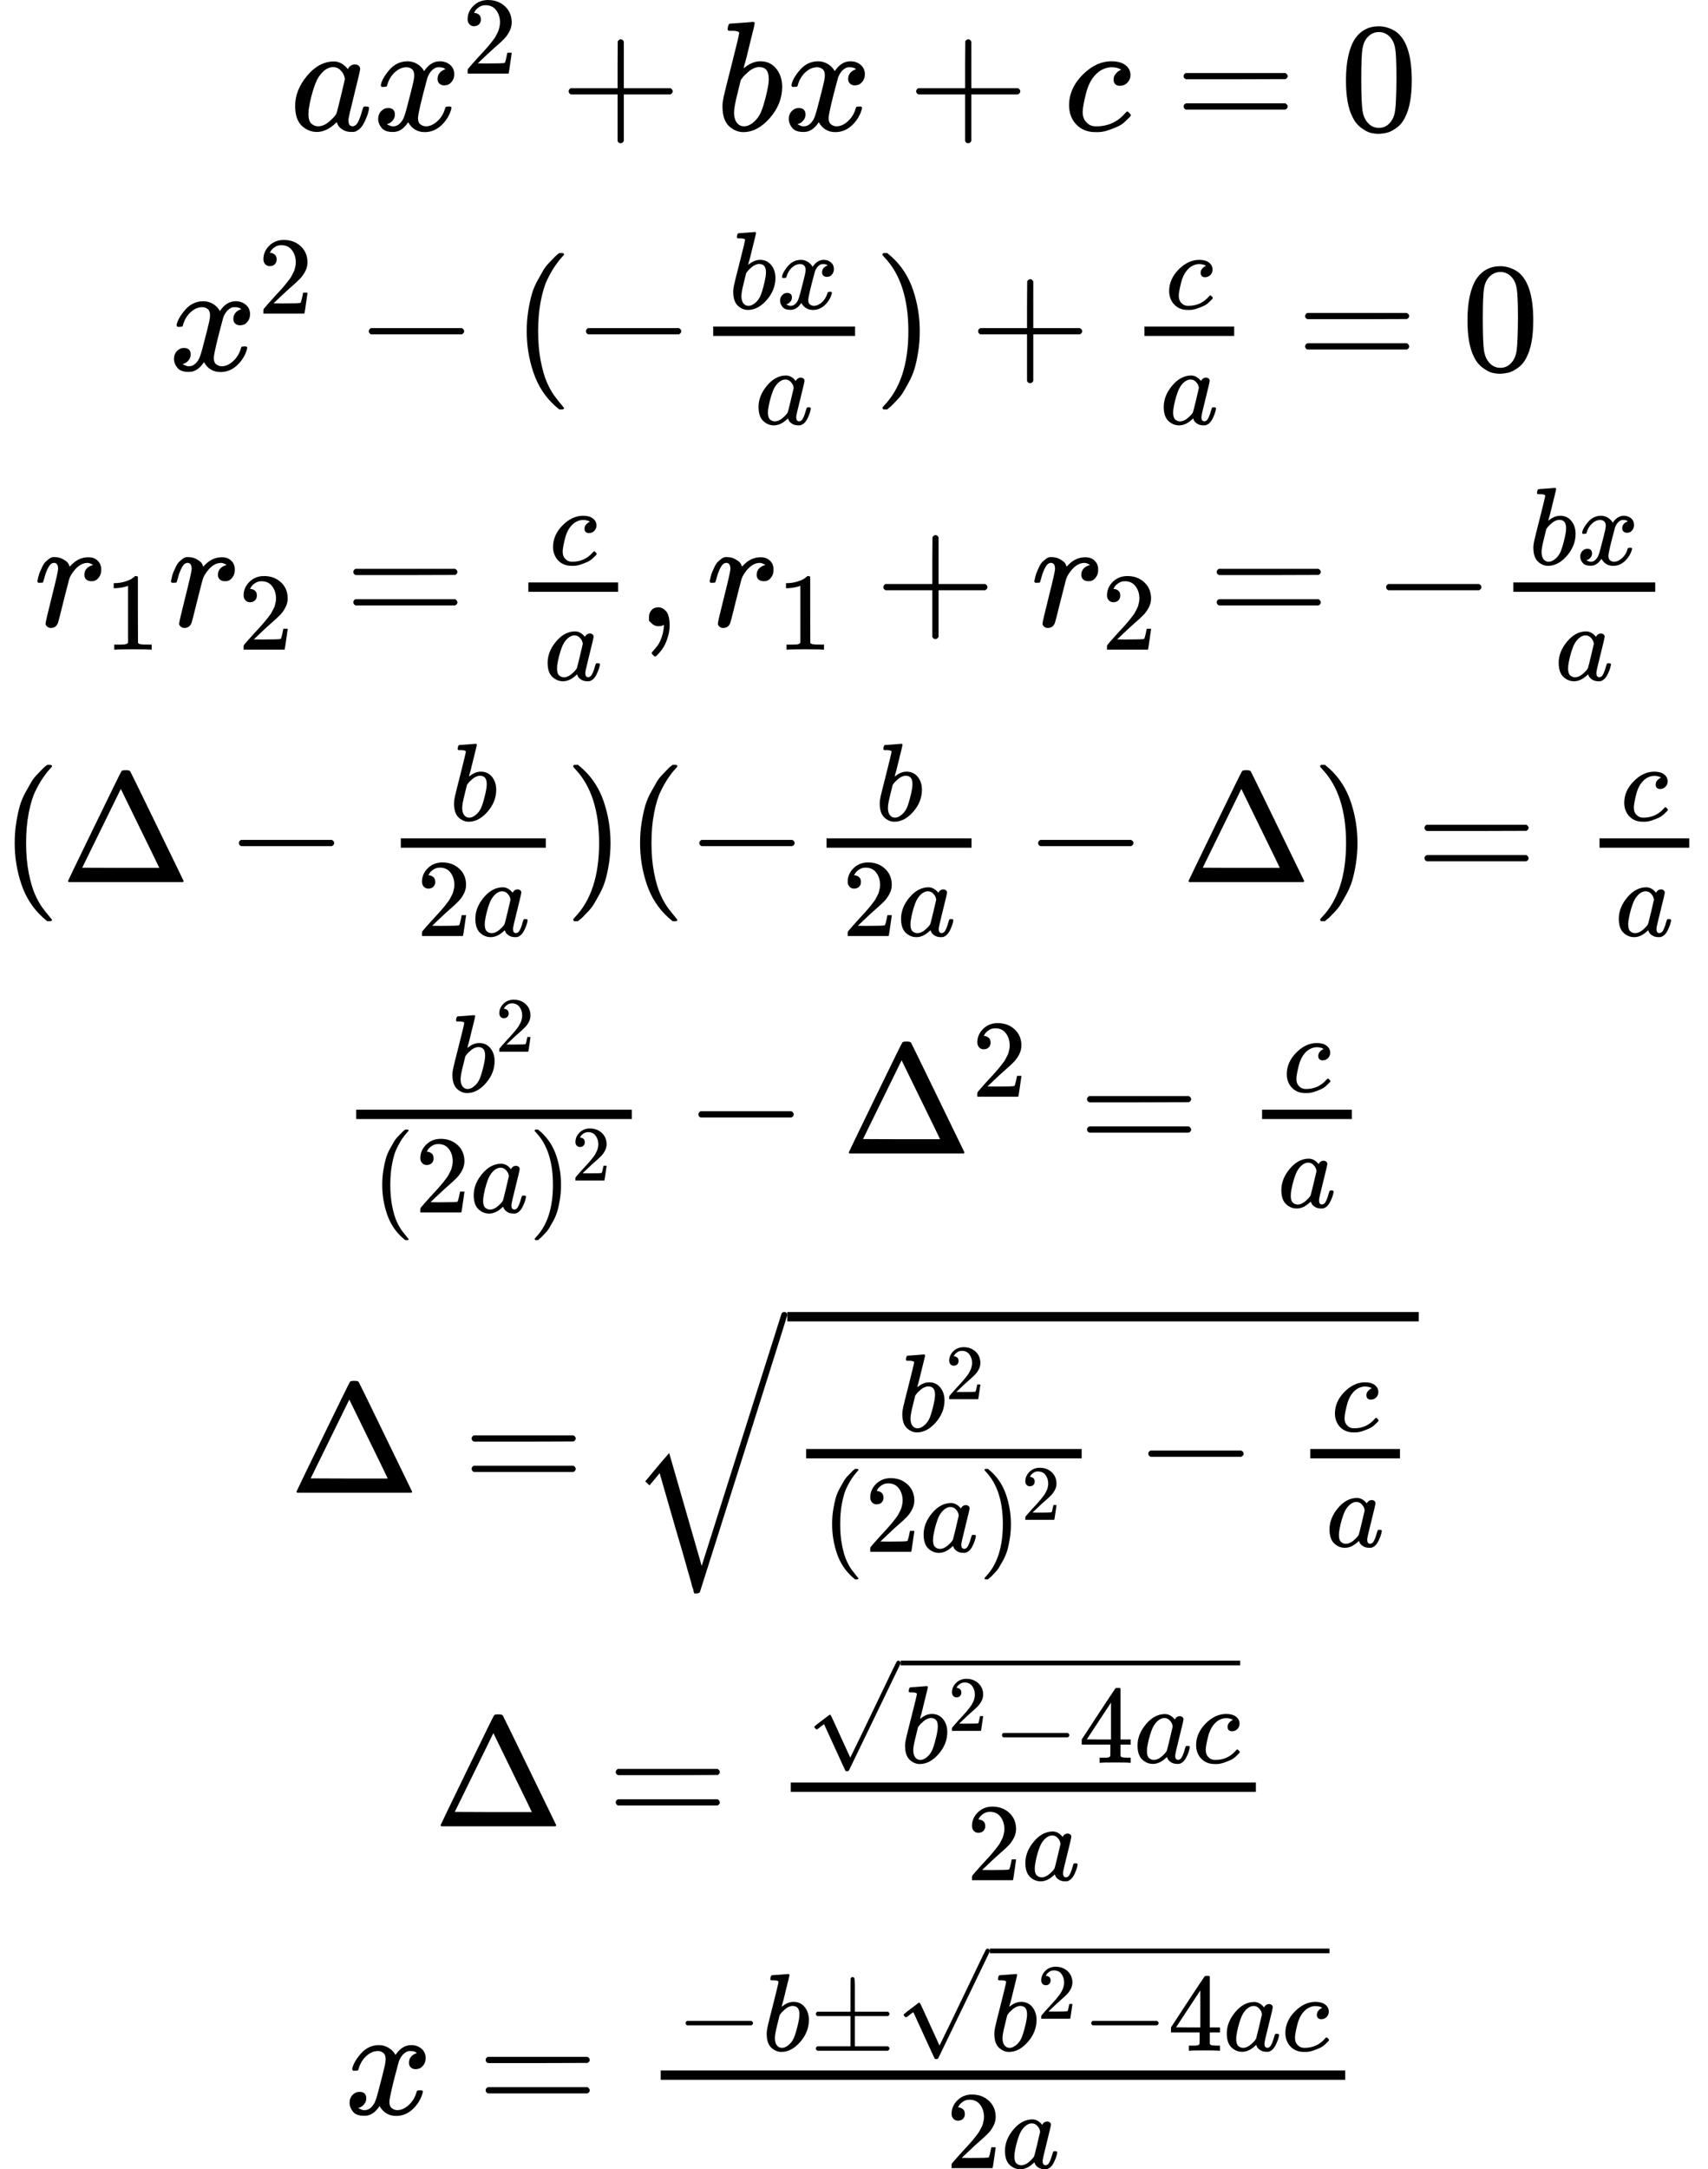 <?xml version="1.0" encoding="UTF-8" standalone="no" ?>
<svg xmlns="http://www.w3.org/2000/svg" width="24.723ex" height="31.392ex" viewBox="0 -7187.7 10927.7 13875.4" xmlns:xlink="http://www.w3.org/1999/xlink" aria-hidden="true" style=""><defs><path id="MJX-1984-TEX-I-1D44E" d="M33 157Q33 258 109 349T280 441Q331 441 370 392Q386 422 416 422Q429 422 439 414T449 394Q449 381 412 234T374 68Q374 43 381 35T402 26Q411 27 422 35Q443 55 463 131Q469 151 473 152Q475 153 483 153H487Q506 153 506 144Q506 138 501 117T481 63T449 13Q436 0 417 -8Q409 -10 393 -10Q359 -10 336 5T306 36L300 51Q299 52 296 50Q294 48 292 46Q233 -10 172 -10Q117 -10 75 30T33 157ZM351 328Q351 334 346 350T323 385T277 405Q242 405 210 374T160 293Q131 214 119 129Q119 126 119 118T118 106Q118 61 136 44T179 26Q217 26 254 59T298 110Q300 114 325 217T351 328Z"></path><path id="MJX-1984-TEX-I-1D465" d="M52 289Q59 331 106 386T222 442Q257 442 286 424T329 379Q371 442 430 442Q467 442 494 420T522 361Q522 332 508 314T481 292T458 288Q439 288 427 299T415 328Q415 374 465 391Q454 404 425 404Q412 404 406 402Q368 386 350 336Q290 115 290 78Q290 50 306 38T341 26Q378 26 414 59T463 140Q466 150 469 151T485 153H489Q504 153 504 145Q504 144 502 134Q486 77 440 33T333 -11Q263 -11 227 52Q186 -10 133 -10H127Q78 -10 57 16T35 71Q35 103 54 123T99 143Q142 143 142 101Q142 81 130 66T107 46T94 41L91 40Q91 39 97 36T113 29T132 26Q168 26 194 71Q203 87 217 139T245 247T261 313Q266 340 266 352Q266 380 251 392T217 404Q177 404 142 372T93 290Q91 281 88 280T72 278H58Q52 284 52 289Z"></path><path id="MJX-1984-TEX-N-32" d="M109 429Q82 429 66 447T50 491Q50 562 103 614T235 666Q326 666 387 610T449 465Q449 422 429 383T381 315T301 241Q265 210 201 149L142 93L218 92Q375 92 385 97Q392 99 409 186V189H449V186Q448 183 436 95T421 3V0H50V19V31Q50 38 56 46T86 81Q115 113 136 137Q145 147 170 174T204 211T233 244T261 278T284 308T305 340T320 369T333 401T340 431T343 464Q343 527 309 573T212 619Q179 619 154 602T119 569T109 550Q109 549 114 549Q132 549 151 535T170 489Q170 464 154 447T109 429Z"></path><path id="MJX-1984-TEX-N-2B" d="M56 237T56 250T70 270H369V420L370 570Q380 583 389 583Q402 583 409 568V270H707Q722 262 722 250T707 230H409V-68Q401 -82 391 -82H389H387Q375 -82 369 -68V230H70Q56 237 56 250Z"></path><path id="MJX-1984-TEX-I-1D44F" d="M73 647Q73 657 77 670T89 683Q90 683 161 688T234 694Q246 694 246 685T212 542Q204 508 195 472T180 418L176 399Q176 396 182 402Q231 442 283 442Q345 442 383 396T422 280Q422 169 343 79T173 -11Q123 -11 82 27T40 150V159Q40 180 48 217T97 414Q147 611 147 623T109 637Q104 637 101 637H96Q86 637 83 637T76 640T73 647ZM336 325V331Q336 405 275 405Q258 405 240 397T207 376T181 352T163 330L157 322L136 236Q114 150 114 114Q114 66 138 42Q154 26 178 26Q211 26 245 58Q270 81 285 114T318 219Q336 291 336 325Z"></path><path id="MJX-1984-TEX-I-1D450" d="M34 159Q34 268 120 355T306 442Q362 442 394 418T427 355Q427 326 408 306T360 285Q341 285 330 295T319 325T330 359T352 380T366 386H367Q367 388 361 392T340 400T306 404Q276 404 249 390Q228 381 206 359Q162 315 142 235T121 119Q121 73 147 50Q169 26 205 26H209Q321 26 394 111Q403 121 406 121Q410 121 419 112T429 98T420 83T391 55T346 25T282 0T202 -11Q127 -11 81 37T34 159Z"></path><path id="MJX-1984-TEX-N-3D" d="M56 347Q56 360 70 367H707Q722 359 722 347Q722 336 708 328L390 327H72Q56 332 56 347ZM56 153Q56 168 72 173H708Q722 163 722 153Q722 140 707 133H70Q56 140 56 153Z"></path><path id="MJX-1984-TEX-N-30" d="M96 585Q152 666 249 666Q297 666 345 640T423 548Q460 465 460 320Q460 165 417 83Q397 41 362 16T301 -15T250 -22Q224 -22 198 -16T137 16T82 83Q39 165 39 320Q39 494 96 585ZM321 597Q291 629 250 629Q208 629 178 597Q153 571 145 525T137 333Q137 175 145 125T181 46Q209 16 250 16Q290 16 318 46Q347 76 354 130T362 333Q362 478 354 524T321 597Z"></path><path id="MJX-1984-TEX-N-2212" d="M84 237T84 250T98 270H679Q694 262 694 250T679 230H98Q84 237 84 250Z"></path><path id="MJX-1984-TEX-N-28" d="M94 250Q94 319 104 381T127 488T164 576T202 643T244 695T277 729T302 750H315H319Q333 750 333 741Q333 738 316 720T275 667T226 581T184 443T167 250T184 58T225 -81T274 -167T316 -220T333 -241Q333 -250 318 -250H315H302L274 -226Q180 -141 137 -14T94 250Z"></path><path id="MJX-1984-TEX-N-29" d="M60 749L64 750Q69 750 74 750H86L114 726Q208 641 251 514T294 250Q294 182 284 119T261 12T224 -76T186 -143T145 -194T113 -227T90 -246Q87 -249 86 -250H74Q66 -250 63 -250T58 -247T55 -238Q56 -237 66 -225Q221 -64 221 250T66 725Q56 737 55 738Q55 746 60 749Z"></path><path id="MJX-1984-TEX-I-1D45F" d="M21 287Q22 290 23 295T28 317T38 348T53 381T73 411T99 433T132 442Q161 442 183 430T214 408T225 388Q227 382 228 382T236 389Q284 441 347 441H350Q398 441 422 400Q430 381 430 363Q430 333 417 315T391 292T366 288Q346 288 334 299T322 328Q322 376 378 392Q356 405 342 405Q286 405 239 331Q229 315 224 298T190 165Q156 25 151 16Q138 -11 108 -11Q95 -11 87 -5T76 7T74 17Q74 30 114 189T154 366Q154 405 128 405Q107 405 92 377T68 316T57 280Q55 278 41 278H27Q21 284 21 287Z"></path><path id="MJX-1984-TEX-N-31" d="M213 578L200 573Q186 568 160 563T102 556H83V602H102Q149 604 189 617T245 641T273 663Q275 666 285 666Q294 666 302 660V361L303 61Q310 54 315 52T339 48T401 46H427V0H416Q395 3 257 3Q121 3 100 0H88V46H114Q136 46 152 46T177 47T193 50T201 52T207 57T213 61V578Z"></path><path id="MJX-1984-TEX-N-2C" d="M78 35T78 60T94 103T137 121Q165 121 187 96T210 8Q210 -27 201 -60T180 -117T154 -158T130 -185T117 -194Q113 -194 104 -185T95 -172Q95 -168 106 -156T131 -126T157 -76T173 -3V9L172 8Q170 7 167 6T161 3T152 1T140 0Q113 0 96 17Z"></path><path id="MJX-1984-TEX-N-394" d="M51 0Q46 4 46 7Q46 9 215 357T388 709Q391 716 416 716Q439 716 444 709Q447 705 616 357T786 7Q786 4 781 0H51ZM507 344L384 596L137 92L383 91H630Q630 93 507 344Z"></path><path id="MJX-1984-TEX-LO-221A" d="M1001 1150Q1017 1150 1020 1132Q1020 1127 741 244L460 -643Q453 -650 436 -650H424Q423 -647 423 -645T421 -640T419 -631T415 -617T408 -594T399 -560T385 -512T367 -448T343 -364T312 -259L203 119L138 41L111 67L212 188L264 248L472 -474L983 1140Q988 1150 1001 1150Z"></path><path id="MJX-1984-TEX-N-221A" d="M95 178Q89 178 81 186T72 200T103 230T169 280T207 309Q209 311 212 311H213Q219 311 227 294T281 177Q300 134 312 108L397 -77Q398 -77 501 136T707 565T814 786Q820 800 834 800Q841 800 846 794T853 782V776L620 293L385 -193Q381 -200 366 -200Q357 -200 354 -197Q352 -195 256 15L160 225L144 214Q129 202 113 190T95 178Z"></path><path id="MJX-1984-TEX-N-34" d="M462 0Q444 3 333 3Q217 3 199 0H190V46H221Q241 46 248 46T265 48T279 53T286 61Q287 63 287 115V165H28V211L179 442Q332 674 334 675Q336 677 355 677H373L379 671V211H471V165H379V114Q379 73 379 66T385 54Q393 47 442 46H471V0H462ZM293 211V545L74 212L183 211H293Z"></path><path id="MJX-1984-TEX-N-B1" d="M56 320T56 333T70 353H369V502Q369 651 371 655Q376 666 388 666Q402 666 405 654T409 596V500V353H707Q722 345 722 333Q722 320 707 313H409V40H707Q722 32 722 20T707 0H70Q56 7 56 20T70 40H369V313H70Q56 320 56 333Z"></path></defs><g stroke="currentColor" fill="currentColor" stroke-width="0" transform="matrix(1 0 0 -1 0 0)"><g data-mml-node="math"><g data-mml-node="mtable"><g data-mml-node="mtr" transform="translate(0, 6353.7)"><g data-mml-node="mtd" transform="translate(1855.4, 0)"><g data-mml-node="mi"><use xlink:href="#MJX-1984-TEX-I-1D44E"></use></g><g data-mml-node="msup" transform="translate(529, 0)"><g data-mml-node="mi"><use xlink:href="#MJX-1984-TEX-I-1D465"></use></g><g data-mml-node="mn" transform="translate(572, 363) scale(0.707)"><use xlink:href="#MJX-1984-TEX-N-32"></use></g></g><g data-mml-node="mo" transform="translate(1726.8, 0)"><use xlink:href="#MJX-1984-TEX-N-2B"></use></g><g data-mml-node="mi" transform="translate(2727, 0)"><use xlink:href="#MJX-1984-TEX-I-1D44F"></use></g><g data-mml-node="mi" transform="translate(3156, 0)"><use xlink:href="#MJX-1984-TEX-I-1D465"></use></g><g data-mml-node="mo" transform="translate(3950.2, 0)"><use xlink:href="#MJX-1984-TEX-N-2B"></use></g><g data-mml-node="mi" transform="translate(4950.4, 0)"><use xlink:href="#MJX-1984-TEX-I-1D450"></use></g><g data-mml-node="mo" transform="translate(5661.2, 0)"><use xlink:href="#MJX-1984-TEX-N-3D"></use></g><g data-mml-node="mn" transform="translate(6717, 0)"><use xlink:href="#MJX-1984-TEX-N-30"></use></g></g></g><g data-mml-node="mtr" transform="translate(0, 4819)"><g data-mml-node="mtd" transform="translate(1077.9, 0)"><g data-mml-node="msup"><g data-mml-node="mi"><use xlink:href="#MJX-1984-TEX-I-1D465"></use></g><g data-mml-node="mn" transform="translate(572, 363) scale(0.707)"><use xlink:href="#MJX-1984-TEX-N-32"></use></g></g><g data-mml-node="mo" transform="translate(1197.8, 0)"><use xlink:href="#MJX-1984-TEX-N-2212"></use></g><g data-mml-node="mo" transform="translate(2198, 0)"><use xlink:href="#MJX-1984-TEX-N-28"></use></g><g data-mml-node="mo" transform="translate(2587, 0)"><use xlink:href="#MJX-1984-TEX-N-2212"></use></g><g data-mml-node="mfrac" transform="translate(3365, 0)"><g data-mml-node="mrow" transform="translate(220, 394) scale(0.707)"><g data-mml-node="mi"><use xlink:href="#MJX-1984-TEX-I-1D44F"></use></g><g data-mml-node="mi" transform="translate(429, 0)"><use xlink:href="#MJX-1984-TEX-I-1D465"></use></g></g><g data-mml-node="mi" transform="translate(386.9, -345) scale(0.707)"><use xlink:href="#MJX-1984-TEX-I-1D44E"></use></g><rect width="907.8" height="60" x="120" y="220"></rect></g><g data-mml-node="mo" transform="translate(4512.8, 0)"><use xlink:href="#MJX-1984-TEX-N-29"></use></g><g data-mml-node="mo" transform="translate(5124, 0)"><use xlink:href="#MJX-1984-TEX-N-2B"></use></g><g data-mml-node="mfrac" transform="translate(6124.3, 0)"><g data-mml-node="mi" transform="translate(253.9, 394) scale(0.707)"><use xlink:href="#MJX-1984-TEX-I-1D450"></use></g><g data-mml-node="mi" transform="translate(220, -345) scale(0.707)"><use xlink:href="#MJX-1984-TEX-I-1D44E"></use></g><rect width="574.1" height="60" x="120" y="220"></rect></g><g data-mml-node="mo" transform="translate(7216.1, 0)"><use xlink:href="#MJX-1984-TEX-N-3D"></use></g><g data-mml-node="mn" transform="translate(8271.9, 0)"><use xlink:href="#MJX-1984-TEX-N-30"></use></g></g></g><g data-mml-node="mtr" transform="translate(0, 3182.2)"><g data-mml-node="mtd" transform="translate(217.7, 0)"><g data-mml-node="msub"><g data-mml-node="mi"><use xlink:href="#MJX-1984-TEX-I-1D45F"></use></g><g data-mml-node="mn" transform="translate(451, -150) scale(0.707)"><use xlink:href="#MJX-1984-TEX-N-31"></use></g></g><g data-mml-node="msub" transform="translate(854.6, 0)"><g data-mml-node="mi"><use xlink:href="#MJX-1984-TEX-I-1D45F"></use></g><g data-mml-node="mn" transform="translate(451, -150) scale(0.707)"><use xlink:href="#MJX-1984-TEX-N-32"></use></g></g><g data-mml-node="mo" transform="translate(1986.9, 0)"><use xlink:href="#MJX-1984-TEX-N-3D"></use></g><g data-mml-node="mfrac" transform="translate(3042.7, 0)"><g data-mml-node="mi" transform="translate(253.9, 394) scale(0.707)"><use xlink:href="#MJX-1984-TEX-I-1D450"></use></g><g data-mml-node="mi" transform="translate(220, -345) scale(0.707)"><use xlink:href="#MJX-1984-TEX-I-1D44E"></use></g><rect width="574.1" height="60" x="120" y="220"></rect></g><g data-mml-node="mo" transform="translate(3856.7, 0)"><use xlink:href="#MJX-1984-TEX-N-2C"></use></g><g data-mml-node="msub" transform="translate(4301.4, 0)"><g data-mml-node="mi"><use xlink:href="#MJX-1984-TEX-I-1D45F"></use></g><g data-mml-node="mn" transform="translate(451, -150) scale(0.707)"><use xlink:href="#MJX-1984-TEX-N-31"></use></g></g><g data-mml-node="mo" transform="translate(5378.2, 0)"><use xlink:href="#MJX-1984-TEX-N-2B"></use></g><g data-mml-node="msub" transform="translate(6378.4, 0)"><g data-mml-node="mi"><use xlink:href="#MJX-1984-TEX-I-1D45F"></use></g><g data-mml-node="mn" transform="translate(451, -150) scale(0.707)"><use xlink:href="#MJX-1984-TEX-N-32"></use></g></g><g data-mml-node="mo" transform="translate(7510.7, 0)"><use xlink:href="#MJX-1984-TEX-N-3D"></use></g><g data-mml-node="mo" transform="translate(8566.5, 0)"><use xlink:href="#MJX-1984-TEX-N-2212"></use></g><g data-mml-node="mfrac" transform="translate(9344.5, 0)"><g data-mml-node="mrow" transform="translate(220, 394) scale(0.707)"><g data-mml-node="mi"><use xlink:href="#MJX-1984-TEX-I-1D44F"></use></g><g data-mml-node="mi" transform="translate(429, 0)"><use xlink:href="#MJX-1984-TEX-I-1D465"></use></g></g><g data-mml-node="mi" transform="translate(386.9, -345) scale(0.707)"><use xlink:href="#MJX-1984-TEX-I-1D44E"></use></g><rect width="907.8" height="60" x="120" y="220"></rect></g></g></g><g data-mml-node="mtr" transform="translate(0, 1545.4)"><g data-mml-node="mtd"><g data-mml-node="mo"><use xlink:href="#MJX-1984-TEX-N-28"></use></g><g data-mml-node="mi" transform="translate(389, 0)"><use xlink:href="#MJX-1984-TEX-N-394"></use></g><g data-mml-node="mo" transform="translate(1444.2, 0)"><use xlink:href="#MJX-1984-TEX-N-2212"></use></g><g data-mml-node="mfrac" transform="translate(2444.4, 0)"><g data-mml-node="mi" transform="translate(432.1, 394) scale(0.707)"><use xlink:href="#MJX-1984-TEX-I-1D44F"></use></g><g data-mml-node="mrow" transform="translate(220, -345) scale(0.707)"><g data-mml-node="mn"><use xlink:href="#MJX-1984-TEX-N-32"></use></g><g data-mml-node="mi" transform="translate(500, 0)"><use xlink:href="#MJX-1984-TEX-I-1D44E"></use></g></g><rect width="927.6" height="60" x="120" y="220"></rect></g><g data-mml-node="mo" transform="translate(3612.1, 0)"><use xlink:href="#MJX-1984-TEX-N-29"></use></g><g data-mml-node="mo" transform="translate(4001.1, 0)"><use xlink:href="#MJX-1984-TEX-N-28"></use></g><g data-mml-node="mo" transform="translate(4390.1, 0)"><use xlink:href="#MJX-1984-TEX-N-2212"></use></g><g data-mml-node="mfrac" transform="translate(5168.1, 0)"><g data-mml-node="mi" transform="translate(432.1, 394) scale(0.707)"><use xlink:href="#MJX-1984-TEX-I-1D44F"></use></g><g data-mml-node="mrow" transform="translate(220, -345) scale(0.707)"><g data-mml-node="mn"><use xlink:href="#MJX-1984-TEX-N-32"></use></g><g data-mml-node="mi" transform="translate(500, 0)"><use xlink:href="#MJX-1984-TEX-I-1D44E"></use></g></g><rect width="927.6" height="60" x="120" y="220"></rect></g><g data-mml-node="mo" transform="translate(6557.9, 0)"><use xlink:href="#MJX-1984-TEX-N-2212"></use></g><g data-mml-node="mi" transform="translate(7558.1, 0)"><use xlink:href="#MJX-1984-TEX-N-394"></use></g><g data-mml-node="mo" transform="translate(8391.1, 0)"><use xlink:href="#MJX-1984-TEX-N-29"></use></g><g data-mml-node="mo" transform="translate(9057.9, 0)"><use xlink:href="#MJX-1984-TEX-N-3D"></use></g><g data-mml-node="mfrac" transform="translate(10113.7, 0)"><g data-mml-node="mi" transform="translate(253.9, 394) scale(0.707)"><use xlink:href="#MJX-1984-TEX-I-1D450"></use></g><g data-mml-node="mi" transform="translate(220, -345) scale(0.707)"><use xlink:href="#MJX-1984-TEX-I-1D44E"></use></g><rect width="574.1" height="60" x="120" y="220"></rect></g></g></g><g data-mml-node="mtr" transform="translate(0, -190.3)"><g data-mml-node="mtd" transform="translate(2159, 0)"><g data-mml-node="mfrac"><g data-mml-node="msup" transform="translate(707.2, 394) scale(0.707)"><g data-mml-node="mi"><use xlink:href="#MJX-1984-TEX-I-1D44F"></use></g><g data-mml-node="mn" transform="translate(429, 363) scale(0.707)"><use xlink:href="#MJX-1984-TEX-N-32"></use></g></g><g data-mml-node="mrow" transform="translate(220, -377.4) scale(0.707)"><g data-mml-node="mo"><use xlink:href="#MJX-1984-TEX-N-28"></use></g><g data-mml-node="mn" transform="translate(389, 0)"><use xlink:href="#MJX-1984-TEX-N-32"></use></g><g data-mml-node="mi" transform="translate(889, 0)"><use xlink:href="#MJX-1984-TEX-I-1D44E"></use></g><g data-mml-node="msup" transform="translate(1418, 0)"><g data-mml-node="mo"><use xlink:href="#MJX-1984-TEX-N-29"></use></g><g data-mml-node="mn" transform="translate(389, 289) scale(0.707)"><use xlink:href="#MJX-1984-TEX-N-32"></use></g></g></g><rect width="1763.1" height="60" x="120" y="220"></rect></g><g data-mml-node="mo" transform="translate(2225.3, 0)"><use xlink:href="#MJX-1984-TEX-N-2212"></use></g><g data-mml-node="msup" transform="translate(3225.5, 0)"><g data-mml-node="mi"><use xlink:href="#MJX-1984-TEX-N-394"></use></g><g data-mml-node="mn" transform="translate(833, 363) scale(0.707)"><use xlink:href="#MJX-1984-TEX-N-32"></use></g></g><g data-mml-node="mo" transform="translate(4739.9, 0)"><use xlink:href="#MJX-1984-TEX-N-3D"></use></g><g data-mml-node="mfrac" transform="translate(5795.7, 0)"><g data-mml-node="mi" transform="translate(253.9, 394) scale(0.707)"><use xlink:href="#MJX-1984-TEX-I-1D450"></use></g><g data-mml-node="mi" transform="translate(220, -345) scale(0.707)"><use xlink:href="#MJX-1984-TEX-I-1D44E"></use></g><rect width="574.1" height="60" x="120" y="220"></rect></g></g></g><g data-mml-node="mtr" transform="translate(0, -2360.6)"><g data-mml-node="mtd" transform="translate(1850.8, 0)"><g data-mml-node="mi"><use xlink:href="#MJX-1984-TEX-N-394"></use></g><g data-mml-node="mo" transform="translate(1110.8, 0)"><use xlink:href="#MJX-1984-TEX-N-3D"></use></g><g data-mml-node="msqrt" transform="translate(2166.6, 0)"><g transform="translate(1020, 0)"><g data-mml-node="mfrac"><g data-mml-node="msup" transform="translate(707.2, 394) scale(0.707)"><g data-mml-node="mi"><use xlink:href="#MJX-1984-TEX-I-1D44F"></use></g><g data-mml-node="mn" transform="translate(429, 289) scale(0.707)"><use xlink:href="#MJX-1984-TEX-N-32"></use></g></g><g data-mml-node="mrow" transform="translate(220, -377.4) scale(0.707)"><g data-mml-node="mo"><use xlink:href="#MJX-1984-TEX-N-28"></use></g><g data-mml-node="mn" transform="translate(389, 0)"><use xlink:href="#MJX-1984-TEX-N-32"></use></g><g data-mml-node="mi" transform="translate(889, 0)"><use xlink:href="#MJX-1984-TEX-I-1D44E"></use></g><g data-mml-node="msup" transform="translate(1418, 0)"><g data-mml-node="mo"><use xlink:href="#MJX-1984-TEX-N-29"></use></g><g data-mml-node="mn" transform="translate(389, 289) scale(0.707)"><use xlink:href="#MJX-1984-TEX-N-32"></use></g></g></g><rect width="1763.1" height="60" x="120" y="220"></rect></g><g data-mml-node="mo" transform="translate(2225.3, 0)"><use xlink:href="#MJX-1984-TEX-N-2212"></use></g><g data-mml-node="mfrac" transform="translate(3225.5, 0)"><g data-mml-node="mi" transform="translate(253.9, 394) scale(0.707)"><use xlink:href="#MJX-1984-TEX-I-1D450"></use></g><g data-mml-node="mi" transform="translate(220, -345) scale(0.707)"><use xlink:href="#MJX-1984-TEX-I-1D44E"></use></g><rect width="574.1" height="60" x="120" y="220"></rect></g></g><g data-mml-node="mo" transform="translate(0, 6.1)"><use xlink:href="#MJX-1984-TEX-LO-221A"></use></g><rect width="4039.6" height="60" x="1020" y="1096.1"></rect></g></g></g><g data-mml-node="mtr" transform="translate(0, -4494)"><g data-mml-node="mtd" transform="translate(2772.7, 0)"><g data-mml-node="mi"><use xlink:href="#MJX-1984-TEX-N-394"></use></g><g data-mml-node="mo" transform="translate(1110.8, 0)"><use xlink:href="#MJX-1984-TEX-N-3D"></use></g><g data-mml-node="mfrac" transform="translate(2166.6, 0)"><g data-mml-node="msqrt" transform="translate(220, 406.1) scale(0.707)"><g transform="translate(853, 0)"><g data-mml-node="msup"><g data-mml-node="mi"><use xlink:href="#MJX-1984-TEX-I-1D44F"></use></g><g data-mml-node="mn" transform="translate(429, 289) scale(0.707)"><use xlink:href="#MJX-1984-TEX-N-32"></use></g></g><g data-mml-node="mo" transform="translate(832.6, 0)"><use xlink:href="#MJX-1984-TEX-N-2212"></use></g><g data-mml-node="mn" transform="translate(1610.6, 0)"><use xlink:href="#MJX-1984-TEX-N-34"></use></g><g data-mml-node="mi" transform="translate(2110.6, 0)"><use xlink:href="#MJX-1984-TEX-I-1D44E"></use></g><g data-mml-node="mi" transform="translate(2639.6, 0)"><use xlink:href="#MJX-1984-TEX-I-1D450"></use></g></g><g data-mml-node="mo" transform="translate(0, 124)"><use xlink:href="#MJX-1984-TEX-N-221A"></use></g><rect width="3072.6" height="42.4" x="853" y="881.6"></rect></g><g data-mml-node="mrow" transform="translate(1244.1, -345) scale(0.707)"><g data-mml-node="mn"><use xlink:href="#MJX-1984-TEX-N-32"></use></g><g data-mml-node="mi" transform="translate(500, 0)"><use xlink:href="#MJX-1984-TEX-I-1D44E"></use></g></g><rect width="2975.8" height="60" x="120" y="220"></rect></g></g></g><g data-mml-node="mtr" transform="translate(0, -6335.6)"><g data-mml-node="mtd" transform="translate(2201.4, 0)"><g data-mml-node="mi"><use xlink:href="#MJX-1984-TEX-I-1D465"></use></g><g data-mml-node="mo" transform="translate(849.8, 0)"><use xlink:href="#MJX-1984-TEX-N-3D"></use></g><g data-mml-node="mfrac" transform="translate(1905.6, 0)"><g data-mml-node="mrow" transform="translate(220, 406.1) scale(0.707)"><g data-mml-node="mo"><use xlink:href="#MJX-1984-TEX-N-2212"></use></g><g data-mml-node="mi" transform="translate(778, 0)"><use xlink:href="#MJX-1984-TEX-I-1D44F"></use></g><g data-mml-node="mo" transform="translate(1207, 0)"><use xlink:href="#MJX-1984-TEX-N-B1"></use></g><g data-mml-node="msqrt" transform="translate(1985, 0)"><g transform="translate(853, 0)"><g data-mml-node="msup"><g data-mml-node="mi"><use xlink:href="#MJX-1984-TEX-I-1D44F"></use></g><g data-mml-node="mn" transform="translate(429, 289) scale(0.707)"><use xlink:href="#MJX-1984-TEX-N-32"></use></g></g><g data-mml-node="mo" transform="translate(832.6, 0)"><use xlink:href="#MJX-1984-TEX-N-2212"></use></g><g data-mml-node="mn" transform="translate(1610.6, 0)"><use xlink:href="#MJX-1984-TEX-N-34"></use></g><g data-mml-node="mi" transform="translate(2110.6, 0)"><use xlink:href="#MJX-1984-TEX-I-1D44E"></use></g><g data-mml-node="mi" transform="translate(2639.6, 0)"><use xlink:href="#MJX-1984-TEX-I-1D450"></use></g></g><g data-mml-node="mo" transform="translate(0, 124)"><use xlink:href="#MJX-1984-TEX-N-221A"></use></g><rect width="3072.6" height="42.4" x="853" y="881.6"></rect></g></g><g data-mml-node="mrow" transform="translate(1945.9, -345) scale(0.707)"><g data-mml-node="mn"><use xlink:href="#MJX-1984-TEX-N-32"></use></g><g data-mml-node="mi" transform="translate(500, 0)"><use xlink:href="#MJX-1984-TEX-I-1D44E"></use></g></g><rect width="4379.4" height="60" x="120" y="220"></rect></g></g></g></g></g></g></svg>